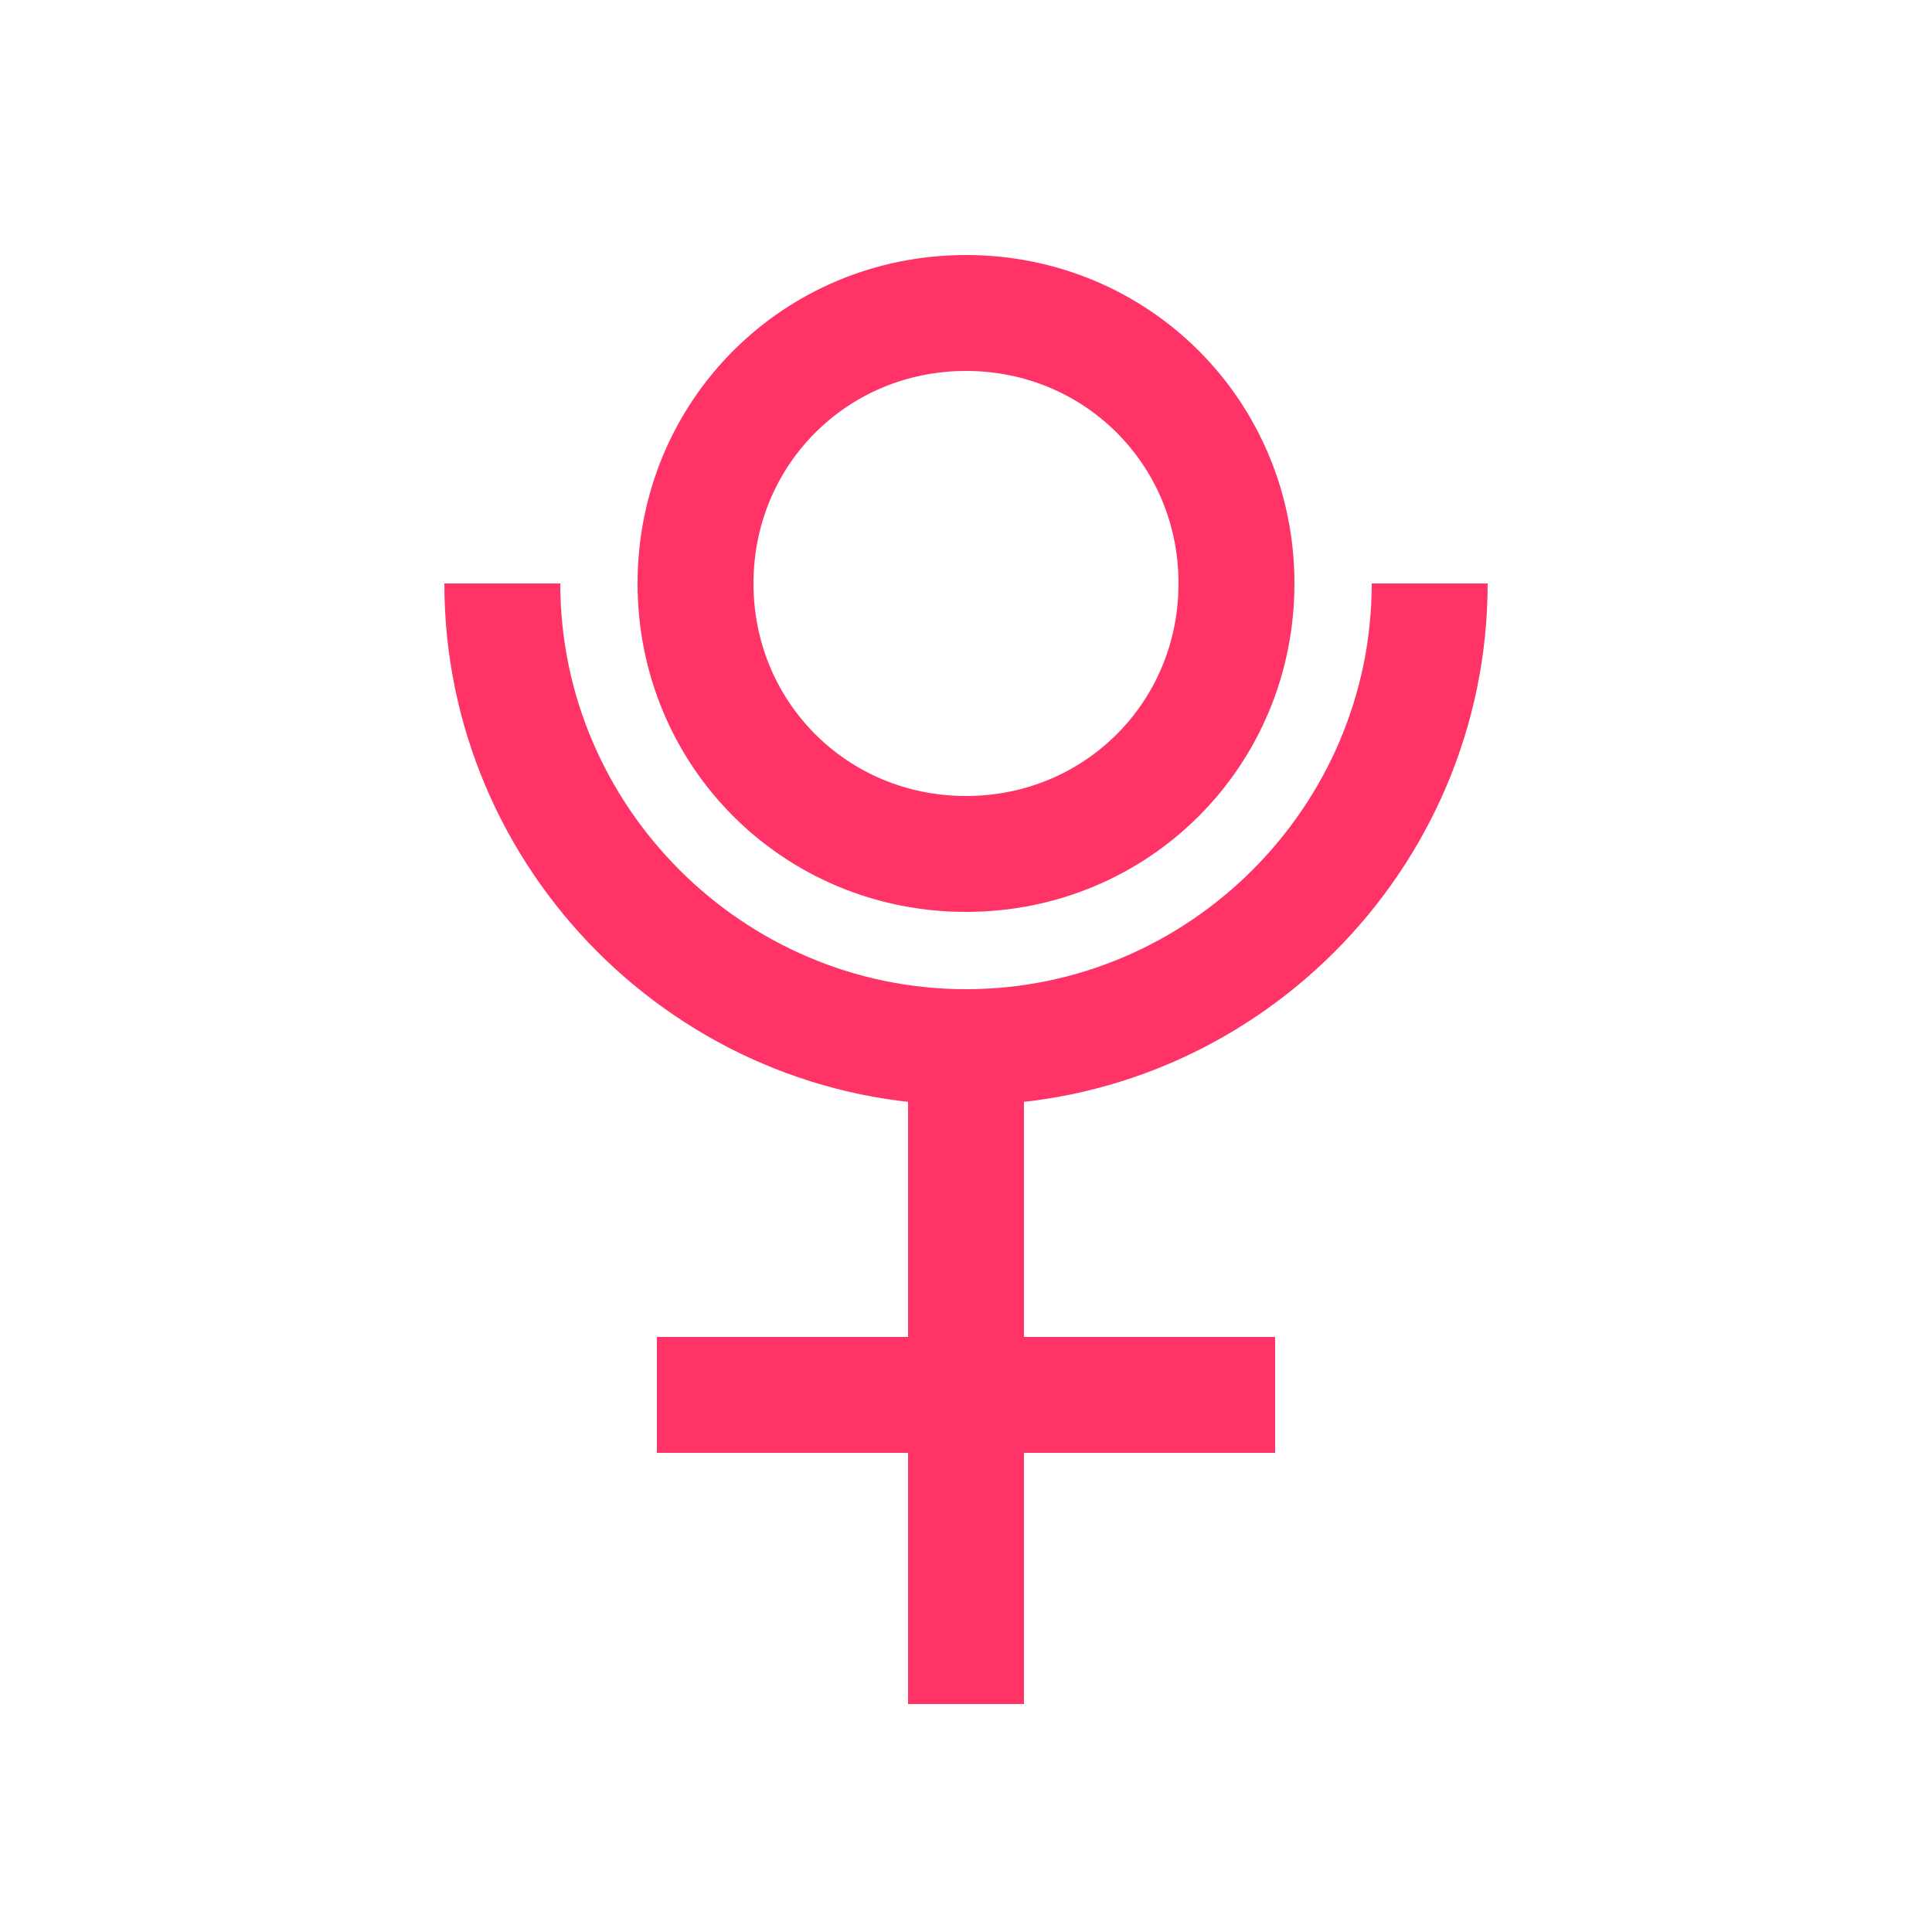 <?xml version="1.0" encoding="utf-8"?>
<!-- Generator: Adobe Illustrator 26.0.2, SVG Export Plug-In . SVG Version: 6.00 Build 0)  -->
<svg version="1.1" id="Calque_1" xmlns="http://www.w3.org/2000/svg" xmlns:xlink="http://www.w3.org/1999/xlink" x="0px" y="0px"
	 viewBox="0 0 50 50" style="enable-background:new 0 0 50 50;" xml:space="preserve">
<style type="text/css">
	.st0{fill:none;stroke:#FF3366;stroke-width:3;stroke-miterlimit:10;}
</style>
<path class="st0" d="M17,36.1h16 M25,44.1v-17 M13,15.1c0,6.6,5.4,12,12,12s12-5.4,12-12 M25,8.1c-3.9,0-7,3.1-7,7c0,3.9,3.1,7,7,7
	c3.9,0,7-3.1,7-7C32,11.2,28.9,8.1,25,8.1L25,8.1z"/>
</svg>
